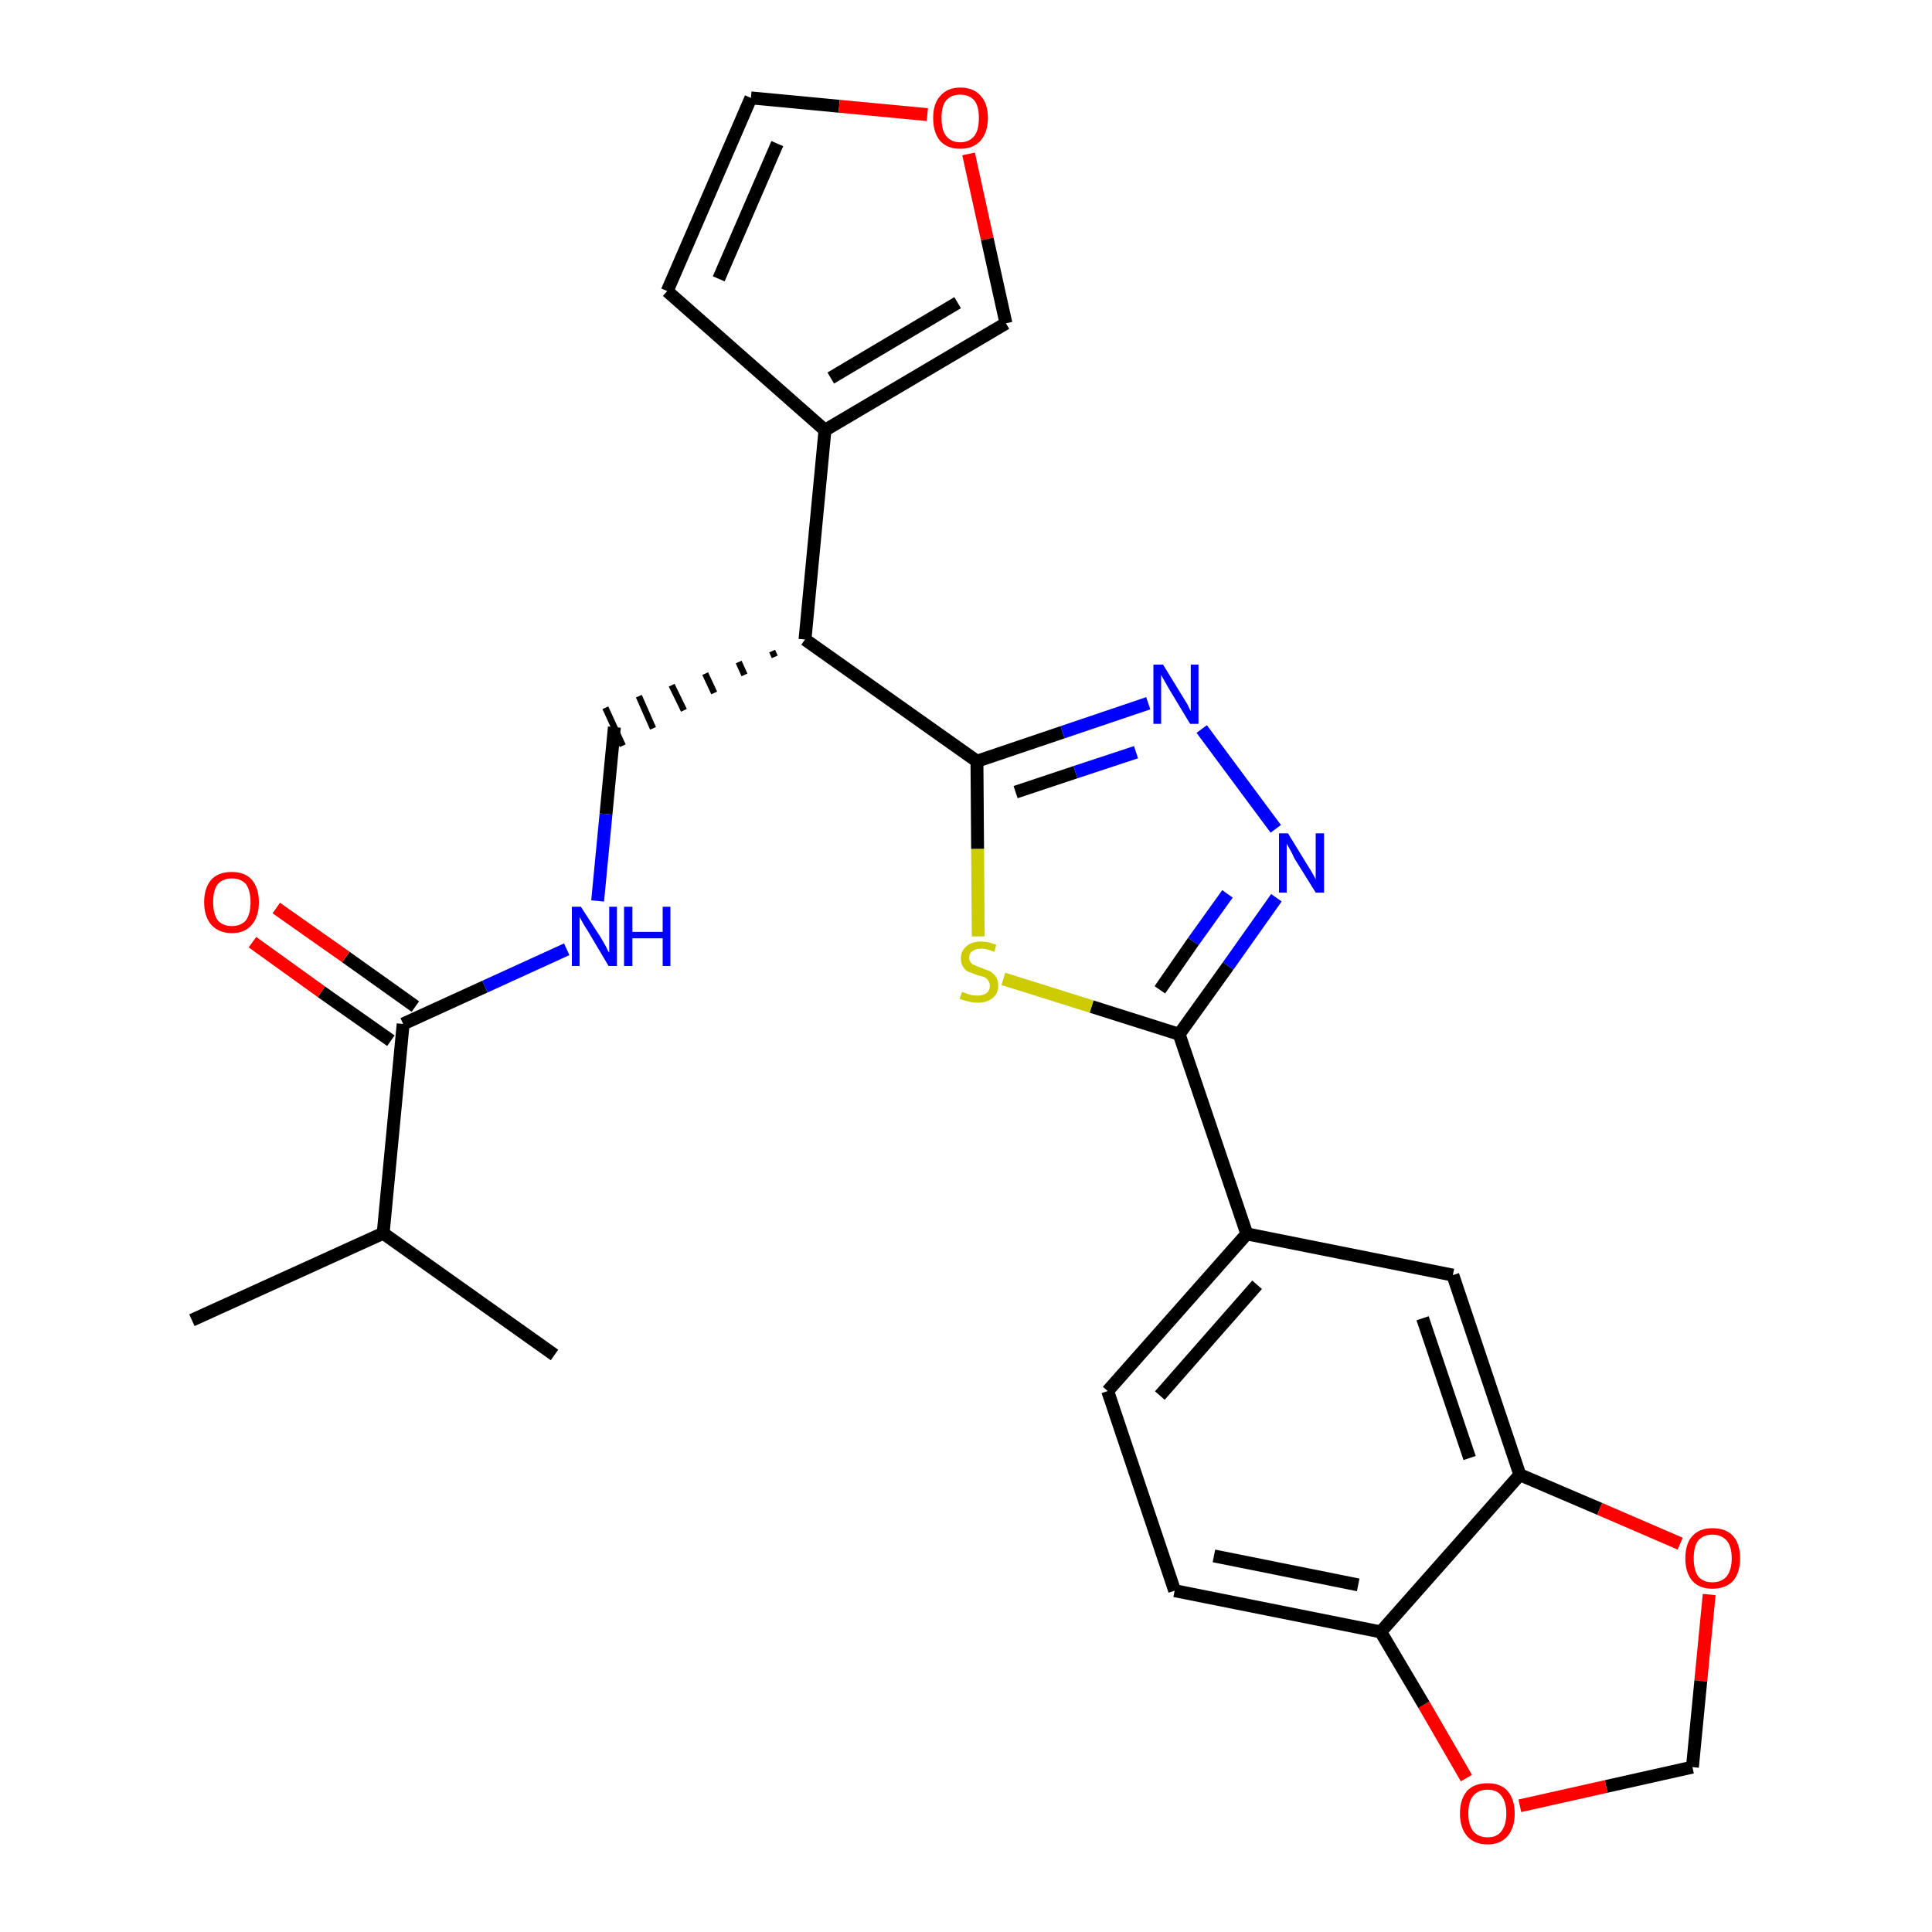 <?xml version='1.0' encoding='iso-8859-1'?>
<svg version='1.1' baseProfile='full'
              xmlns='http://www.w3.org/2000/svg'
                      xmlns:rdkit='http://www.rdkit.org/xml'
                      xmlns:xlink='http://www.w3.org/1999/xlink'
                  xml:space='preserve'
width='300px' height='300px' viewBox='0 0 300 300'>
<!-- END OF HEADER -->
<path class='bond-0 atom-0 atom-1' d='M 29.8,205.0 L 59.5,191.5' style='fill:none;fill-rule:evenodd;stroke:#000000;stroke-width:2.0px;stroke-linecap:butt;stroke-linejoin:miter;stroke-opacity:1' />
<path class='bond-1 atom-1 atom-2' d='M 59.5,191.5 L 86.1,210.4' style='fill:none;fill-rule:evenodd;stroke:#000000;stroke-width:2.0px;stroke-linecap:butt;stroke-linejoin:miter;stroke-opacity:1' />
<path class='bond-2 atom-1 atom-3' d='M 59.5,191.5 L 62.6,159.0' style='fill:none;fill-rule:evenodd;stroke:#000000;stroke-width:2.0px;stroke-linecap:butt;stroke-linejoin:miter;stroke-opacity:1' />
<path class='bond-3 atom-3 atom-4' d='M 64.5,156.3 L 53.7,148.6' style='fill:none;fill-rule:evenodd;stroke:#000000;stroke-width:2.0px;stroke-linecap:butt;stroke-linejoin:miter;stroke-opacity:1' />
<path class='bond-3 atom-3 atom-4' d='M 53.7,148.6 L 42.9,141.0' style='fill:none;fill-rule:evenodd;stroke:#FF0000;stroke-width:2.0px;stroke-linecap:butt;stroke-linejoin:miter;stroke-opacity:1' />
<path class='bond-3 atom-3 atom-4' d='M 60.7,161.6 L 49.9,154.0' style='fill:none;fill-rule:evenodd;stroke:#000000;stroke-width:2.0px;stroke-linecap:butt;stroke-linejoin:miter;stroke-opacity:1' />
<path class='bond-3 atom-3 atom-4' d='M 49.9,154.0 L 39.2,146.3' style='fill:none;fill-rule:evenodd;stroke:#FF0000;stroke-width:2.0px;stroke-linecap:butt;stroke-linejoin:miter;stroke-opacity:1' />
<path class='bond-4 atom-3 atom-5' d='M 62.6,159.0 L 75.3,153.2' style='fill:none;fill-rule:evenodd;stroke:#000000;stroke-width:2.0px;stroke-linecap:butt;stroke-linejoin:miter;stroke-opacity:1' />
<path class='bond-4 atom-3 atom-5' d='M 75.3,153.2 L 88.0,147.4' style='fill:none;fill-rule:evenodd;stroke:#0000FF;stroke-width:2.0px;stroke-linecap:butt;stroke-linejoin:miter;stroke-opacity:1' />
<path class='bond-5 atom-5 atom-6' d='M 92.8,139.9 L 94.1,126.4' style='fill:none;fill-rule:evenodd;stroke:#0000FF;stroke-width:2.0px;stroke-linecap:butt;stroke-linejoin:miter;stroke-opacity:1' />
<path class='bond-5 atom-5 atom-6' d='M 94.1,126.4 L 95.4,112.9' style='fill:none;fill-rule:evenodd;stroke:#000000;stroke-width:2.0px;stroke-linecap:butt;stroke-linejoin:miter;stroke-opacity:1' />
<path class='bond-6 atom-7 atom-6' d='M 119.9,101.1 L 120.3,102.0' style='fill:none;fill-rule:evenodd;stroke:#000000;stroke-width:1.0px;stroke-linecap:butt;stroke-linejoin:miter;stroke-opacity:1' />
<path class='bond-6 atom-7 atom-6' d='M 114.7,102.8 L 115.6,104.8' style='fill:none;fill-rule:evenodd;stroke:#000000;stroke-width:1.0px;stroke-linecap:butt;stroke-linejoin:miter;stroke-opacity:1' />
<path class='bond-6 atom-7 atom-6' d='M 109.5,104.6 L 110.9,107.6' style='fill:none;fill-rule:evenodd;stroke:#000000;stroke-width:1.0px;stroke-linecap:butt;stroke-linejoin:miter;stroke-opacity:1' />
<path class='bond-6 atom-7 atom-6' d='M 104.3,106.4 L 106.2,110.3' style='fill:none;fill-rule:evenodd;stroke:#000000;stroke-width:1.0px;stroke-linecap:butt;stroke-linejoin:miter;stroke-opacity:1' />
<path class='bond-6 atom-7 atom-6' d='M 99.2,108.1 L 101.4,113.1' style='fill:none;fill-rule:evenodd;stroke:#000000;stroke-width:1.0px;stroke-linecap:butt;stroke-linejoin:miter;stroke-opacity:1' />
<path class='bond-6 atom-7 atom-6' d='M 94.0,109.9 L 96.7,115.8' style='fill:none;fill-rule:evenodd;stroke:#000000;stroke-width:1.0px;stroke-linecap:butt;stroke-linejoin:miter;stroke-opacity:1' />
<path class='bond-7 atom-7 atom-8' d='M 125.0,99.3 L 128.1,66.8' style='fill:none;fill-rule:evenodd;stroke:#000000;stroke-width:2.0px;stroke-linecap:butt;stroke-linejoin:miter;stroke-opacity:1' />
<path class='bond-12 atom-7 atom-13' d='M 125.0,99.3 L 151.7,118.2' style='fill:none;fill-rule:evenodd;stroke:#000000;stroke-width:2.0px;stroke-linecap:butt;stroke-linejoin:miter;stroke-opacity:1' />
<path class='bond-8 atom-8 atom-9' d='M 128.1,66.8 L 103.6,45.2' style='fill:none;fill-rule:evenodd;stroke:#000000;stroke-width:2.0px;stroke-linecap:butt;stroke-linejoin:miter;stroke-opacity:1' />
<path class='bond-26 atom-12 atom-8' d='M 156.2,50.2 L 128.1,66.8' style='fill:none;fill-rule:evenodd;stroke:#000000;stroke-width:2.0px;stroke-linecap:butt;stroke-linejoin:miter;stroke-opacity:1' />
<path class='bond-26 atom-12 atom-8' d='M 148.7,47.0 L 129.0,58.7' style='fill:none;fill-rule:evenodd;stroke:#000000;stroke-width:2.0px;stroke-linecap:butt;stroke-linejoin:miter;stroke-opacity:1' />
<path class='bond-9 atom-9 atom-10' d='M 103.6,45.2 L 116.6,15.2' style='fill:none;fill-rule:evenodd;stroke:#000000;stroke-width:2.0px;stroke-linecap:butt;stroke-linejoin:miter;stroke-opacity:1' />
<path class='bond-9 atom-9 atom-10' d='M 111.6,43.3 L 120.7,22.3' style='fill:none;fill-rule:evenodd;stroke:#000000;stroke-width:2.0px;stroke-linecap:butt;stroke-linejoin:miter;stroke-opacity:1' />
<path class='bond-10 atom-10 atom-11' d='M 116.6,15.2 L 130.3,16.5' style='fill:none;fill-rule:evenodd;stroke:#000000;stroke-width:2.0px;stroke-linecap:butt;stroke-linejoin:miter;stroke-opacity:1' />
<path class='bond-10 atom-10 atom-11' d='M 130.3,16.5 L 144.0,17.8' style='fill:none;fill-rule:evenodd;stroke:#FF0000;stroke-width:2.0px;stroke-linecap:butt;stroke-linejoin:miter;stroke-opacity:1' />
<path class='bond-11 atom-11 atom-12' d='M 150.4,23.9 L 153.3,37.1' style='fill:none;fill-rule:evenodd;stroke:#FF0000;stroke-width:2.0px;stroke-linecap:butt;stroke-linejoin:miter;stroke-opacity:1' />
<path class='bond-11 atom-11 atom-12' d='M 153.3,37.1 L 156.2,50.2' style='fill:none;fill-rule:evenodd;stroke:#000000;stroke-width:2.0px;stroke-linecap:butt;stroke-linejoin:miter;stroke-opacity:1' />
<path class='bond-13 atom-13 atom-14' d='M 151.7,118.2 L 165.0,113.7' style='fill:none;fill-rule:evenodd;stroke:#000000;stroke-width:2.0px;stroke-linecap:butt;stroke-linejoin:miter;stroke-opacity:1' />
<path class='bond-13 atom-13 atom-14' d='M 165.0,113.7 L 178.3,109.2' style='fill:none;fill-rule:evenodd;stroke:#0000FF;stroke-width:2.0px;stroke-linecap:butt;stroke-linejoin:miter;stroke-opacity:1' />
<path class='bond-13 atom-13 atom-14' d='M 157.7,123.0 L 167.0,119.9' style='fill:none;fill-rule:evenodd;stroke:#000000;stroke-width:2.0px;stroke-linecap:butt;stroke-linejoin:miter;stroke-opacity:1' />
<path class='bond-13 atom-13 atom-14' d='M 167.0,119.9 L 176.4,116.8' style='fill:none;fill-rule:evenodd;stroke:#0000FF;stroke-width:2.0px;stroke-linecap:butt;stroke-linejoin:miter;stroke-opacity:1' />
<path class='bond-27 atom-26 atom-13' d='M 151.9,145.4 L 151.8,131.8' style='fill:none;fill-rule:evenodd;stroke:#CCCC00;stroke-width:2.0px;stroke-linecap:butt;stroke-linejoin:miter;stroke-opacity:1' />
<path class='bond-27 atom-26 atom-13' d='M 151.8,131.8 L 151.7,118.2' style='fill:none;fill-rule:evenodd;stroke:#000000;stroke-width:2.0px;stroke-linecap:butt;stroke-linejoin:miter;stroke-opacity:1' />
<path class='bond-14 atom-14 atom-15' d='M 186.6,113.2 L 198.1,128.7' style='fill:none;fill-rule:evenodd;stroke:#0000FF;stroke-width:2.0px;stroke-linecap:butt;stroke-linejoin:miter;stroke-opacity:1' />
<path class='bond-15 atom-15 atom-16' d='M 198.2,139.4 L 190.7,150.0' style='fill:none;fill-rule:evenodd;stroke:#0000FF;stroke-width:2.0px;stroke-linecap:butt;stroke-linejoin:miter;stroke-opacity:1' />
<path class='bond-15 atom-15 atom-16' d='M 190.7,150.0 L 183.1,160.6' style='fill:none;fill-rule:evenodd;stroke:#000000;stroke-width:2.0px;stroke-linecap:butt;stroke-linejoin:miter;stroke-opacity:1' />
<path class='bond-15 atom-15 atom-16' d='M 190.6,138.8 L 185.3,146.2' style='fill:none;fill-rule:evenodd;stroke:#0000FF;stroke-width:2.0px;stroke-linecap:butt;stroke-linejoin:miter;stroke-opacity:1' />
<path class='bond-15 atom-15 atom-16' d='M 185.3,146.2 L 180.1,153.7' style='fill:none;fill-rule:evenodd;stroke:#000000;stroke-width:2.0px;stroke-linecap:butt;stroke-linejoin:miter;stroke-opacity:1' />
<path class='bond-16 atom-16 atom-17' d='M 183.1,160.6 L 193.6,191.6' style='fill:none;fill-rule:evenodd;stroke:#000000;stroke-width:2.0px;stroke-linecap:butt;stroke-linejoin:miter;stroke-opacity:1' />
<path class='bond-25 atom-16 atom-26' d='M 183.1,160.6 L 169.5,156.3' style='fill:none;fill-rule:evenodd;stroke:#000000;stroke-width:2.0px;stroke-linecap:butt;stroke-linejoin:miter;stroke-opacity:1' />
<path class='bond-25 atom-16 atom-26' d='M 169.5,156.3 L 155.8,152.0' style='fill:none;fill-rule:evenodd;stroke:#CCCC00;stroke-width:2.0px;stroke-linecap:butt;stroke-linejoin:miter;stroke-opacity:1' />
<path class='bond-17 atom-17 atom-18' d='M 193.6,191.6 L 172.0,216.0' style='fill:none;fill-rule:evenodd;stroke:#000000;stroke-width:2.0px;stroke-linecap:butt;stroke-linejoin:miter;stroke-opacity:1' />
<path class='bond-17 atom-17 atom-18' d='M 195.2,199.5 L 180.1,216.7' style='fill:none;fill-rule:evenodd;stroke:#000000;stroke-width:2.0px;stroke-linecap:butt;stroke-linejoin:miter;stroke-opacity:1' />
<path class='bond-28 atom-22 atom-17' d='M 225.6,198.0 L 193.6,191.6' style='fill:none;fill-rule:evenodd;stroke:#000000;stroke-width:2.0px;stroke-linecap:butt;stroke-linejoin:miter;stroke-opacity:1' />
<path class='bond-18 atom-18 atom-19' d='M 172.0,216.0 L 182.4,247.0' style='fill:none;fill-rule:evenodd;stroke:#000000;stroke-width:2.0px;stroke-linecap:butt;stroke-linejoin:miter;stroke-opacity:1' />
<path class='bond-19 atom-19 atom-20' d='M 182.4,247.0 L 214.4,253.4' style='fill:none;fill-rule:evenodd;stroke:#000000;stroke-width:2.0px;stroke-linecap:butt;stroke-linejoin:miter;stroke-opacity:1' />
<path class='bond-19 atom-19 atom-20' d='M 188.5,241.6 L 210.9,246.1' style='fill:none;fill-rule:evenodd;stroke:#000000;stroke-width:2.0px;stroke-linecap:butt;stroke-linejoin:miter;stroke-opacity:1' />
<path class='bond-20 atom-20 atom-21' d='M 214.4,253.4 L 236.0,229.0' style='fill:none;fill-rule:evenodd;stroke:#000000;stroke-width:2.0px;stroke-linecap:butt;stroke-linejoin:miter;stroke-opacity:1' />
<path class='bond-29 atom-25 atom-20' d='M 227.7,276.1 L 221.1,264.7' style='fill:none;fill-rule:evenodd;stroke:#FF0000;stroke-width:2.0px;stroke-linecap:butt;stroke-linejoin:miter;stroke-opacity:1' />
<path class='bond-29 atom-25 atom-20' d='M 221.1,264.7 L 214.4,253.4' style='fill:none;fill-rule:evenodd;stroke:#000000;stroke-width:2.0px;stroke-linecap:butt;stroke-linejoin:miter;stroke-opacity:1' />
<path class='bond-21 atom-21 atom-22' d='M 236.0,229.0 L 225.6,198.0' style='fill:none;fill-rule:evenodd;stroke:#000000;stroke-width:2.0px;stroke-linecap:butt;stroke-linejoin:miter;stroke-opacity:1' />
<path class='bond-21 atom-21 atom-22' d='M 228.2,226.4 L 220.9,204.7' style='fill:none;fill-rule:evenodd;stroke:#000000;stroke-width:2.0px;stroke-linecap:butt;stroke-linejoin:miter;stroke-opacity:1' />
<path class='bond-22 atom-21 atom-23' d='M 236.0,229.0 L 248.4,234.3' style='fill:none;fill-rule:evenodd;stroke:#000000;stroke-width:2.0px;stroke-linecap:butt;stroke-linejoin:miter;stroke-opacity:1' />
<path class='bond-22 atom-21 atom-23' d='M 248.4,234.3 L 260.9,239.7' style='fill:none;fill-rule:evenodd;stroke:#FF0000;stroke-width:2.0px;stroke-linecap:butt;stroke-linejoin:miter;stroke-opacity:1' />
<path class='bond-23 atom-23 atom-24' d='M 265.4,247.6 L 264.1,261.0' style='fill:none;fill-rule:evenodd;stroke:#FF0000;stroke-width:2.0px;stroke-linecap:butt;stroke-linejoin:miter;stroke-opacity:1' />
<path class='bond-23 atom-23 atom-24' d='M 264.1,261.0 L 262.8,274.4' style='fill:none;fill-rule:evenodd;stroke:#000000;stroke-width:2.0px;stroke-linecap:butt;stroke-linejoin:miter;stroke-opacity:1' />
<path class='bond-24 atom-24 atom-25' d='M 262.8,274.4 L 249.4,277.4' style='fill:none;fill-rule:evenodd;stroke:#000000;stroke-width:2.0px;stroke-linecap:butt;stroke-linejoin:miter;stroke-opacity:1' />
<path class='bond-24 atom-24 atom-25' d='M 249.4,277.4 L 236.0,280.4' style='fill:none;fill-rule:evenodd;stroke:#FF0000;stroke-width:2.0px;stroke-linecap:butt;stroke-linejoin:miter;stroke-opacity:1' />
<path  class='atom-4' d='M 31.7 140.1
Q 31.7 137.9, 32.8 136.6
Q 33.9 135.4, 36.0 135.4
Q 38.0 135.4, 39.1 136.6
Q 40.2 137.9, 40.2 140.1
Q 40.2 142.3, 39.1 143.6
Q 38.0 144.9, 36.0 144.9
Q 34.0 144.9, 32.8 143.6
Q 31.7 142.3, 31.7 140.1
M 36.0 143.8
Q 37.4 143.8, 38.2 142.9
Q 38.9 141.9, 38.9 140.1
Q 38.9 138.3, 38.2 137.3
Q 37.4 136.4, 36.0 136.4
Q 34.6 136.4, 33.8 137.3
Q 33.1 138.2, 33.1 140.1
Q 33.1 141.9, 33.8 142.9
Q 34.6 143.8, 36.0 143.8
' fill='#FF0000'/>
<path  class='atom-5' d='M 90.2 140.8
L 93.3 145.6
Q 93.6 146.1, 94.1 147.0
Q 94.5 147.9, 94.6 147.9
L 94.6 140.8
L 95.8 140.8
L 95.8 150.0
L 94.5 150.0
L 91.3 144.6
Q 90.9 144.0, 90.5 143.3
Q 90.1 142.6, 90.0 142.4
L 90.0 150.0
L 88.8 150.0
L 88.8 140.8
L 90.2 140.8
' fill='#0000FF'/>
<path  class='atom-5' d='M 96.9 140.8
L 98.2 140.8
L 98.2 144.7
L 102.9 144.7
L 102.9 140.8
L 104.1 140.8
L 104.1 150.0
L 102.9 150.0
L 102.9 145.7
L 98.2 145.7
L 98.2 150.0
L 96.9 150.0
L 96.9 140.8
' fill='#0000FF'/>
<path  class='atom-11' d='M 144.9 18.3
Q 144.9 16.1, 146.0 14.9
Q 147.1 13.6, 149.1 13.6
Q 151.2 13.6, 152.3 14.9
Q 153.4 16.1, 153.4 18.3
Q 153.4 20.6, 152.2 21.9
Q 151.1 23.1, 149.1 23.1
Q 147.1 23.1, 146.0 21.9
Q 144.9 20.6, 144.9 18.3
M 149.1 22.1
Q 150.5 22.1, 151.3 21.1
Q 152.0 20.2, 152.0 18.3
Q 152.0 16.5, 151.3 15.6
Q 150.5 14.7, 149.1 14.7
Q 147.7 14.7, 146.9 15.6
Q 146.2 16.5, 146.2 18.3
Q 146.2 20.2, 146.9 21.1
Q 147.7 22.1, 149.1 22.1
' fill='#FF0000'/>
<path  class='atom-14' d='M 180.6 103.2
L 183.6 108.1
Q 183.9 108.6, 184.4 109.4
Q 184.8 110.3, 184.9 110.4
L 184.9 103.2
L 186.1 103.2
L 186.1 112.4
L 184.8 112.4
L 181.6 107.1
Q 181.2 106.4, 180.8 105.7
Q 180.4 105.0, 180.3 104.8
L 180.3 112.4
L 179.1 112.4
L 179.1 103.2
L 180.6 103.2
' fill='#0000FF'/>
<path  class='atom-15' d='M 200.0 129.4
L 203.0 134.3
Q 203.3 134.8, 203.8 135.6
Q 204.3 136.5, 204.3 136.6
L 204.3 129.4
L 205.6 129.4
L 205.6 138.6
L 204.3 138.6
L 201.0 133.3
Q 200.7 132.6, 200.3 131.9
Q 199.9 131.2, 199.8 131.0
L 199.8 138.6
L 198.6 138.6
L 198.6 129.4
L 200.0 129.4
' fill='#0000FF'/>
<path  class='atom-23' d='M 261.7 242.0
Q 261.7 239.7, 262.8 238.5
Q 263.9 237.3, 265.9 237.3
Q 268.0 237.3, 269.1 238.5
Q 270.2 239.7, 270.2 242.0
Q 270.2 244.2, 269.1 245.5
Q 267.9 246.7, 265.9 246.7
Q 263.9 246.7, 262.8 245.5
Q 261.7 244.2, 261.7 242.0
M 265.9 245.7
Q 267.3 245.7, 268.1 244.8
Q 268.9 243.8, 268.9 242.0
Q 268.9 240.1, 268.1 239.2
Q 267.3 238.3, 265.9 238.3
Q 264.5 238.3, 263.7 239.2
Q 263.0 240.1, 263.0 242.0
Q 263.0 243.8, 263.7 244.8
Q 264.5 245.7, 265.9 245.7
' fill='#FF0000'/>
<path  class='atom-25' d='M 226.7 281.6
Q 226.7 279.4, 227.8 278.1
Q 228.9 276.9, 231.0 276.9
Q 233.0 276.9, 234.1 278.1
Q 235.2 279.4, 235.2 281.6
Q 235.2 283.8, 234.1 285.1
Q 233.0 286.4, 231.0 286.4
Q 228.9 286.4, 227.8 285.1
Q 226.7 283.8, 226.7 281.6
M 231.0 285.3
Q 232.4 285.3, 233.1 284.4
Q 233.9 283.4, 233.9 281.6
Q 233.9 279.8, 233.1 278.8
Q 232.4 277.9, 231.0 277.9
Q 229.6 277.9, 228.8 278.8
Q 228.0 279.7, 228.0 281.6
Q 228.0 283.4, 228.8 284.4
Q 229.6 285.3, 231.0 285.3
' fill='#FF0000'/>
<path  class='atom-26' d='M 149.4 154.0
Q 149.5 154.1, 149.9 154.2
Q 150.3 154.4, 150.8 154.5
Q 151.3 154.6, 151.8 154.6
Q 152.6 154.6, 153.2 154.2
Q 153.7 153.8, 153.7 153.1
Q 153.7 152.5, 153.4 152.2
Q 153.2 151.9, 152.8 151.7
Q 152.4 151.6, 151.7 151.4
Q 150.9 151.1, 150.4 150.9
Q 149.9 150.7, 149.6 150.2
Q 149.2 149.7, 149.2 148.8
Q 149.2 147.7, 150.0 147.0
Q 150.8 146.2, 152.4 146.2
Q 153.4 146.2, 154.7 146.7
L 154.4 147.8
Q 153.2 147.3, 152.4 147.3
Q 151.5 147.3, 151.0 147.7
Q 150.5 148.0, 150.5 148.7
Q 150.5 149.2, 150.8 149.5
Q 151.0 149.8, 151.4 149.9
Q 151.8 150.1, 152.4 150.3
Q 153.2 150.6, 153.7 150.8
Q 154.2 151.1, 154.6 151.6
Q 155.0 152.2, 155.0 153.1
Q 155.0 154.3, 154.1 155.0
Q 153.2 155.7, 151.8 155.7
Q 151.0 155.7, 150.4 155.5
Q 149.8 155.4, 149.0 155.1
L 149.4 154.0
' fill='#CCCC00'/>
</svg>

